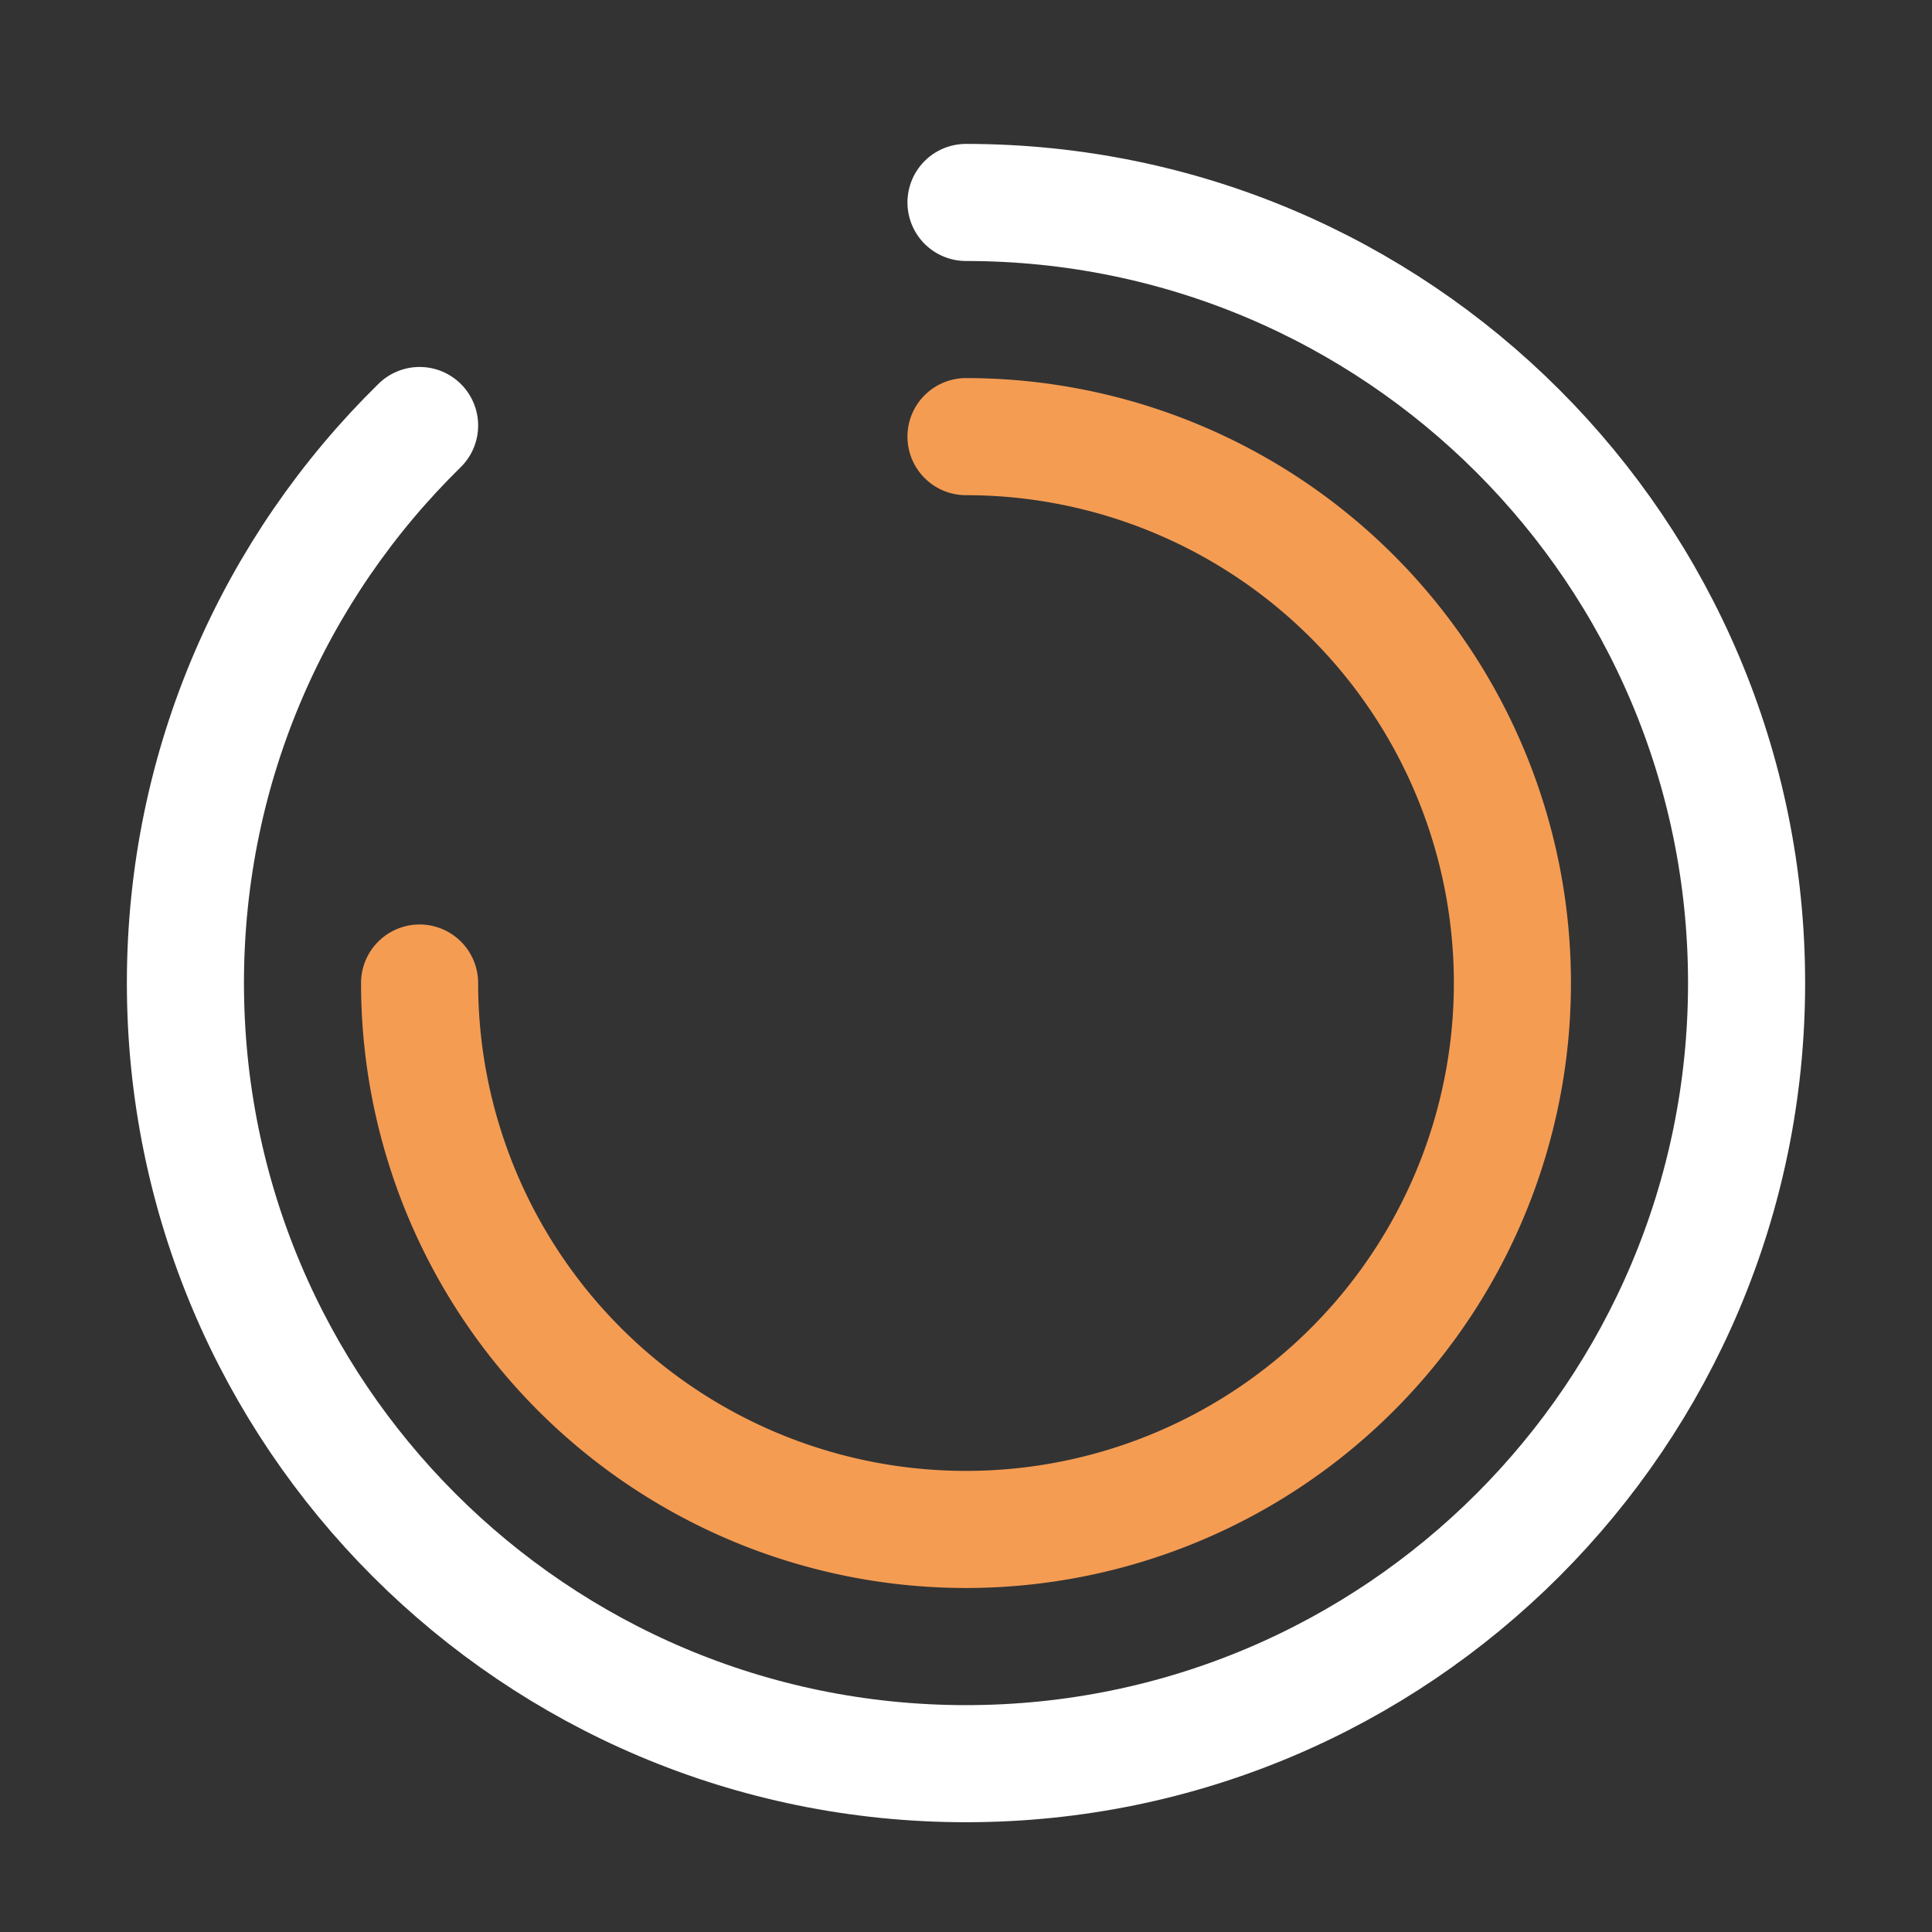 <svg xmlns="http://www.w3.org/2000/svg" width="33" height="33" viewBox="0 0 33 33" fill="none"><rect x="0" y="0" width="33" height="33" fill="#333333" stroke="none"/><path d="M16.5 3.458c7.364 0 13.333 5.97 13.333 13.333S23.863 30.125 16.5 30.125 3.167 24.155 3.167 16.79c0-3.73 1.531-7.102 4-9.522" stroke="#fff" stroke-width="2" stroke-linecap="round"/><path d="M7.167 16.791A9.333 9.333 0 1 0 16.5 7.458" stroke="#F59C53" stroke-width="2" stroke-linecap="round"/></svg>